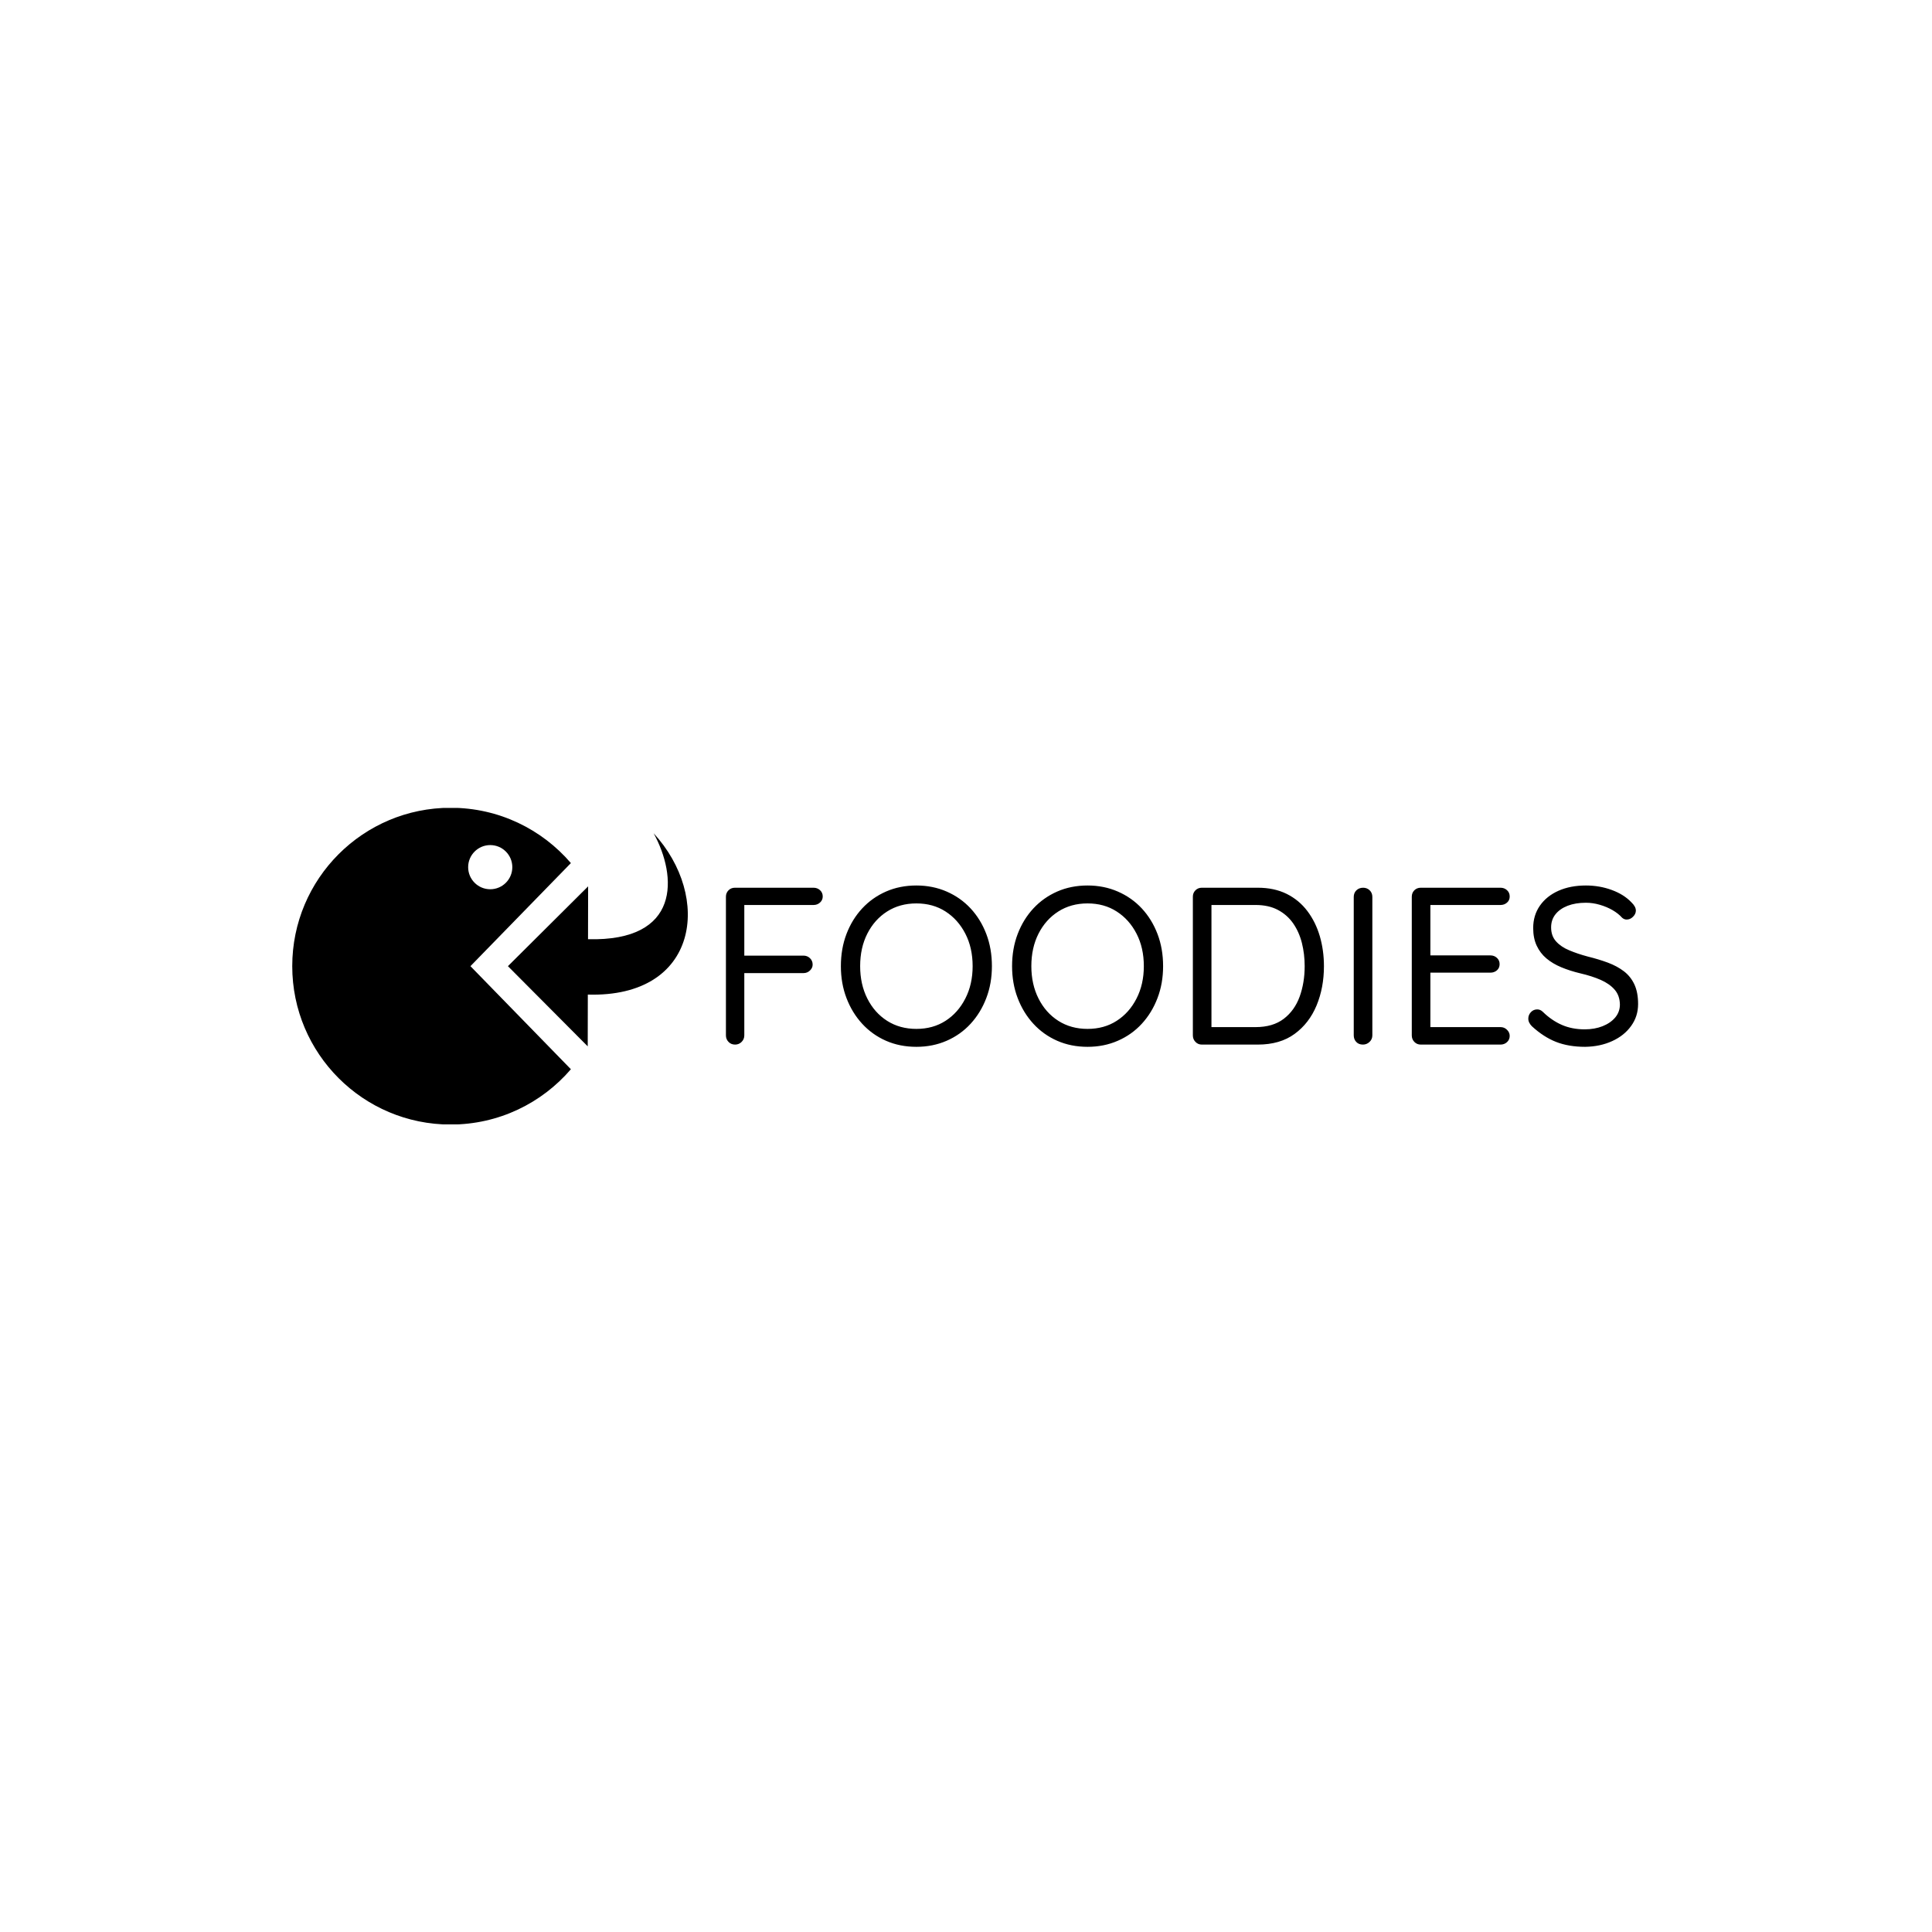 <svg xmlns="http://www.w3.org/2000/svg" version="1.1" xmlns:xlink="http://www.w3.org/1999/xlink" xmlns:svgjs="http://svgjs.dev/svgjs" width="1000" height="1000" viewBox="0 0 1000 1000"><rect width="1000" height="1000" fill="#ffffff"></rect><g transform="matrix(0.7,0,0,0.7,149.576,418.183)"><svg viewBox="0 0 396 93" data-background-color="#ffffff" preserveAspectRatio="xMidYMid meet" height="234" width="1000" xmlns="http://www.w3.org/2000/svg" xmlns:xlink="http://www.w3.org/1999/xlink"><g id="tight-bounds" transform="matrix(1,0,0,1,0.24,-0.047)"><svg viewBox="0 0 395.52 93.094" height="93.094" width="395.52"><g><svg viewBox="0 0 583.549 137.351" height="93.094" width="395.52"><g transform="matrix(1,0,0,1,188.029,33.699)"><svg viewBox="0 0 395.52 69.952" height="69.952" width="395.52"><g id="textblocktransform"><svg viewBox="0 0 395.52 69.952" height="69.952" width="395.52" id="textblock"><g><svg viewBox="0 0 395.52 69.952" height="69.952" width="395.52"><g transform="matrix(1,0,0,1,0,0)"><svg width="395.52" viewBox="4.4 -35.5 203.54 36" height="69.952" data-palette-color="#ffa96a"><path d="M6.45 0L6.45 0Q5.55 0 4.98-0.6 4.4-1.2 4.4-2.05L4.4-2.05 4.4-33Q4.4-33.85 4.98-34.43 5.55-35 6.4-35L6.4-35 23.95-35Q24.8-35 25.4-34.45 26-33.9 26-33.05L26-33.05Q26-32.25 25.4-31.7 24.8-31.15 23.95-31.15L23.95-31.15 8.2-31.15 8.5-31.55 8.5-19.3 8.25-19.85 21.7-19.85Q22.55-19.85 23.15-19.28 23.75-18.7 23.75-17.85L23.75-17.85Q23.75-17.1 23.15-16.53 22.55-15.95 21.7-15.95L21.7-15.95 8.15-15.95 8.5-16.4 8.5-2.05Q8.5-1.2 7.9-0.6 7.3 0 6.45 0ZM63.75-17.5L63.75-17.5Q63.75-13.65 62.5-10.38 61.25-7.1 59-4.65 56.75-2.2 53.65-0.85 50.55 0.5 46.9 0.5L46.9 0.5Q43.2 0.5 40.12-0.85 37.05-2.2 34.8-4.65 32.55-7.1 31.3-10.38 30.05-13.65 30.05-17.5L30.05-17.5Q30.05-21.4 31.3-24.68 32.55-27.95 34.8-30.38 37.05-32.8 40.12-34.15 43.2-35.5 46.9-35.5L46.9-35.5Q50.55-35.5 53.65-34.15 56.75-32.8 59-30.38 61.25-27.95 62.5-24.68 63.75-21.4 63.75-17.5ZM59.45-17.5L59.45-17.5Q59.45-21.6 57.82-24.75 56.2-27.9 53.4-29.7 50.6-31.5 46.9-31.5L46.9-31.5Q43.2-31.5 40.37-29.7 37.55-27.9 35.95-24.75 34.35-21.6 34.35-17.5L34.35-17.5Q34.35-13.45 35.95-10.28 37.55-7.1 40.37-5.3 43.2-3.5 46.9-3.5L46.9-3.5Q50.6-3.5 53.4-5.3 56.2-7.1 57.82-10.28 59.45-13.45 59.45-17.5ZM101.95-17.5L101.95-17.5Q101.95-13.65 100.7-10.38 99.45-7.1 97.2-4.65 94.95-2.2 91.84-0.85 88.75 0.5 85.09 0.5L85.09 0.5Q81.4 0.5 78.32-0.85 75.25-2.2 73-4.65 70.75-7.1 69.5-10.38 68.25-13.65 68.25-17.5L68.25-17.5Q68.25-21.4 69.5-24.68 70.75-27.95 73-30.38 75.25-32.8 78.32-34.15 81.4-35.5 85.09-35.5L85.09-35.5Q88.75-35.5 91.84-34.15 94.95-32.8 97.2-30.38 99.45-27.95 100.7-24.68 101.95-21.4 101.95-17.5ZM97.65-17.5L97.65-17.5Q97.65-21.6 96.02-24.75 94.4-27.9 91.59-29.7 88.8-31.5 85.09-31.5L85.09-31.5Q81.4-31.5 78.57-29.7 75.75-27.9 74.15-24.75 72.55-21.6 72.55-17.5L72.55-17.5Q72.55-13.45 74.15-10.28 75.75-7.1 78.57-5.3 81.4-3.5 85.09-3.5L85.09-3.5Q88.8-3.5 91.59-5.3 94.4-7.1 96.02-10.28 97.65-13.45 97.65-17.5ZM110.59-35L123.09-35Q126.74-35 129.52-33.63 132.29-32.25 134.14-29.8 135.99-27.35 136.92-24.18 137.84-21 137.84-17.5L137.84-17.5Q137.84-12.7 136.19-8.72 134.54-4.75 131.29-2.38 128.04 0 123.09 0L123.09 0 110.59 0Q109.74 0 109.17-0.6 108.59-1.2 108.59-2.05L108.59-2.05 108.59-33Q108.59-33.85 109.17-34.43 109.74-35 110.59-35L110.59-35ZM112.44-3.9L122.59-3.9Q126.44-3.9 128.87-5.75 131.29-7.6 132.42-10.7 133.54-13.8 133.54-17.5L133.54-17.5Q133.54-20.2 132.92-22.68 132.29-25.15 130.97-27.05 129.64-28.95 127.57-30.05 125.49-31.15 122.59-31.15L122.59-31.15 112.34-31.15 112.74-31.55 112.74-3.4 112.44-3.9ZM148.64-32.95L148.64-2.05Q148.64-1.2 148.02-0.6 147.39 0 146.54 0L146.54 0Q145.59 0 145.04-0.6 144.49-1.2 144.49-2.05L144.49-2.05 144.49-32.95Q144.49-33.85 145.09-34.43 145.69-35 146.59-35L146.59-35Q147.44-35 148.04-34.43 148.64-33.85 148.64-32.95L148.64-32.95ZM159.44-35L159.44-35 177.24-35Q178.09-35 178.69-34.45 179.29-33.9 179.29-33.05L179.29-33.05Q179.29-32.2 178.69-31.68 178.09-31.15 177.24-31.15L177.24-31.15 161.14-31.15 161.59-32 161.59-19.35 161.09-19.9 174.99-19.9Q175.84-19.9 176.44-19.35 177.04-18.8 177.04-17.95L177.04-17.95Q177.04-17.1 176.44-16.57 175.84-16.05 174.99-16.05L174.99-16.05 161.24-16.05 161.59-16.5 161.59-3.55 161.29-3.9 177.24-3.9Q178.09-3.9 178.69-3.3 179.29-2.7 179.29-1.95L179.29-1.95Q179.29-1.1 178.69-0.55 178.09 0 177.24 0L177.24 0 159.44 0Q158.59 0 158.01-0.6 157.44-1.2 157.44-2.05L157.44-2.05 157.44-33Q157.44-33.85 158.01-34.43 158.59-35 159.44-35ZM196.13 0.5L196.13 0.5Q192.44 0.5 189.63-0.6 186.84-1.7 184.23-4.1L184.23-4.1Q183.88-4.45 183.66-4.88 183.44-5.3 183.44-5.8L183.44-5.8Q183.44-6.6 184.01-7.23 184.59-7.85 185.44-7.85L185.44-7.85Q186.13-7.85 186.69-7.3L186.69-7.3Q188.63-5.4 190.91-4.4 193.19-3.4 196.03-3.4L196.03-3.4Q198.23-3.4 200.01-4.1 201.78-4.8 202.84-6.05 203.88-7.3 203.88-8.95L203.88-8.95Q203.84-10.95 202.71-12.25 201.59-13.55 199.61-14.43 197.63-15.3 195.03-15.9L195.03-15.9Q192.73-16.45 190.81-17.25 188.88-18.05 187.48-19.23 186.09-20.4 185.31-22.08 184.53-23.75 184.53-26L184.53-26Q184.53-28.85 186.03-31 187.53-33.15 190.19-34.33 192.84-35.5 196.28-35.5L196.28-35.5Q199.34-35.5 202.06-34.5 204.78-33.5 206.44-31.75L206.44-31.75Q207.44-30.8 207.44-29.9L207.44-29.9Q207.44-29.15 206.81-28.53 206.19-27.9 205.38-27.9L205.38-27.9Q204.84-27.9 204.38-28.3L204.38-28.3Q203.53-29.25 202.24-30 200.94-30.75 199.38-31.2 197.84-31.65 196.28-31.65L196.28-31.65Q193.98-31.65 192.23-30.98 190.48-30.3 189.51-29.08 188.53-27.85 188.53-26.15L188.53-26.15Q188.53-24.25 189.63-23.03 190.73-21.8 192.59-21.03 194.44-20.25 196.69-19.65L196.69-19.65Q199.13-19.05 201.21-18.28 203.28-17.5 204.78-16.35 206.28-15.2 207.11-13.43 207.94-11.65 207.94-9.05L207.94-9.05Q207.94-6.3 206.38-4.15 204.84-2 202.16-0.78 199.48 0.45 196.13 0.5Z" opacity="1" transform="matrix(1,0,0,1,0,0)" fill="#000000" class="undefined-text-0" data-fill-palette-color="primary" id="text-0"></path></svg></g></svg></g></svg></g></svg></g><g><svg viewBox="0 0 171.515 137.351" height="137.351" width="171.515"><g><svg xmlns="http://www.w3.org/2000/svg" viewBox="5 13.927 90 72.073" x="0" y="0" height="137.351" width="171.515" class="icon-icon-0" data-fill-palette-color="accent" id="icon-0"><path d="M68.397 26.512C61.788 18.808 51.983 13.927 41.036 13.927 21.134 13.927 5 30.061 5 49.964 5 69.866 21.134 86 41.036 86 51.983 86 61.788 81.118 68.397 73.415L45.541 49.964 68.397 26.512zM50.046 22.416c2.776 0 5.025 2.25 5.024 5.025 0 2.775-2.25 5.025-5.024 5.025-2.775 0-5.025-2.25-5.025-5.025 0-2.775 2.25-5.025 5.025-5.025z" fill="#000000" data-fill-palette-color="accent"></path><path d="M72.226 68.21l0.022-11.778c25.347 0.732 28.238-22.284 14.978-36.698 5.361 9.778 6.235 24.652-14.932 24.096L72.317 31.808 54.071 49.964 72.226 68.21z" fill="#000000" data-fill-palette-color="accent"></path></svg></g></svg></g></svg></g><defs></defs></svg><rect width="395.52" height="93.094" fill="none" stroke="none" visibility="hidden"></rect></g></svg></g></svg>